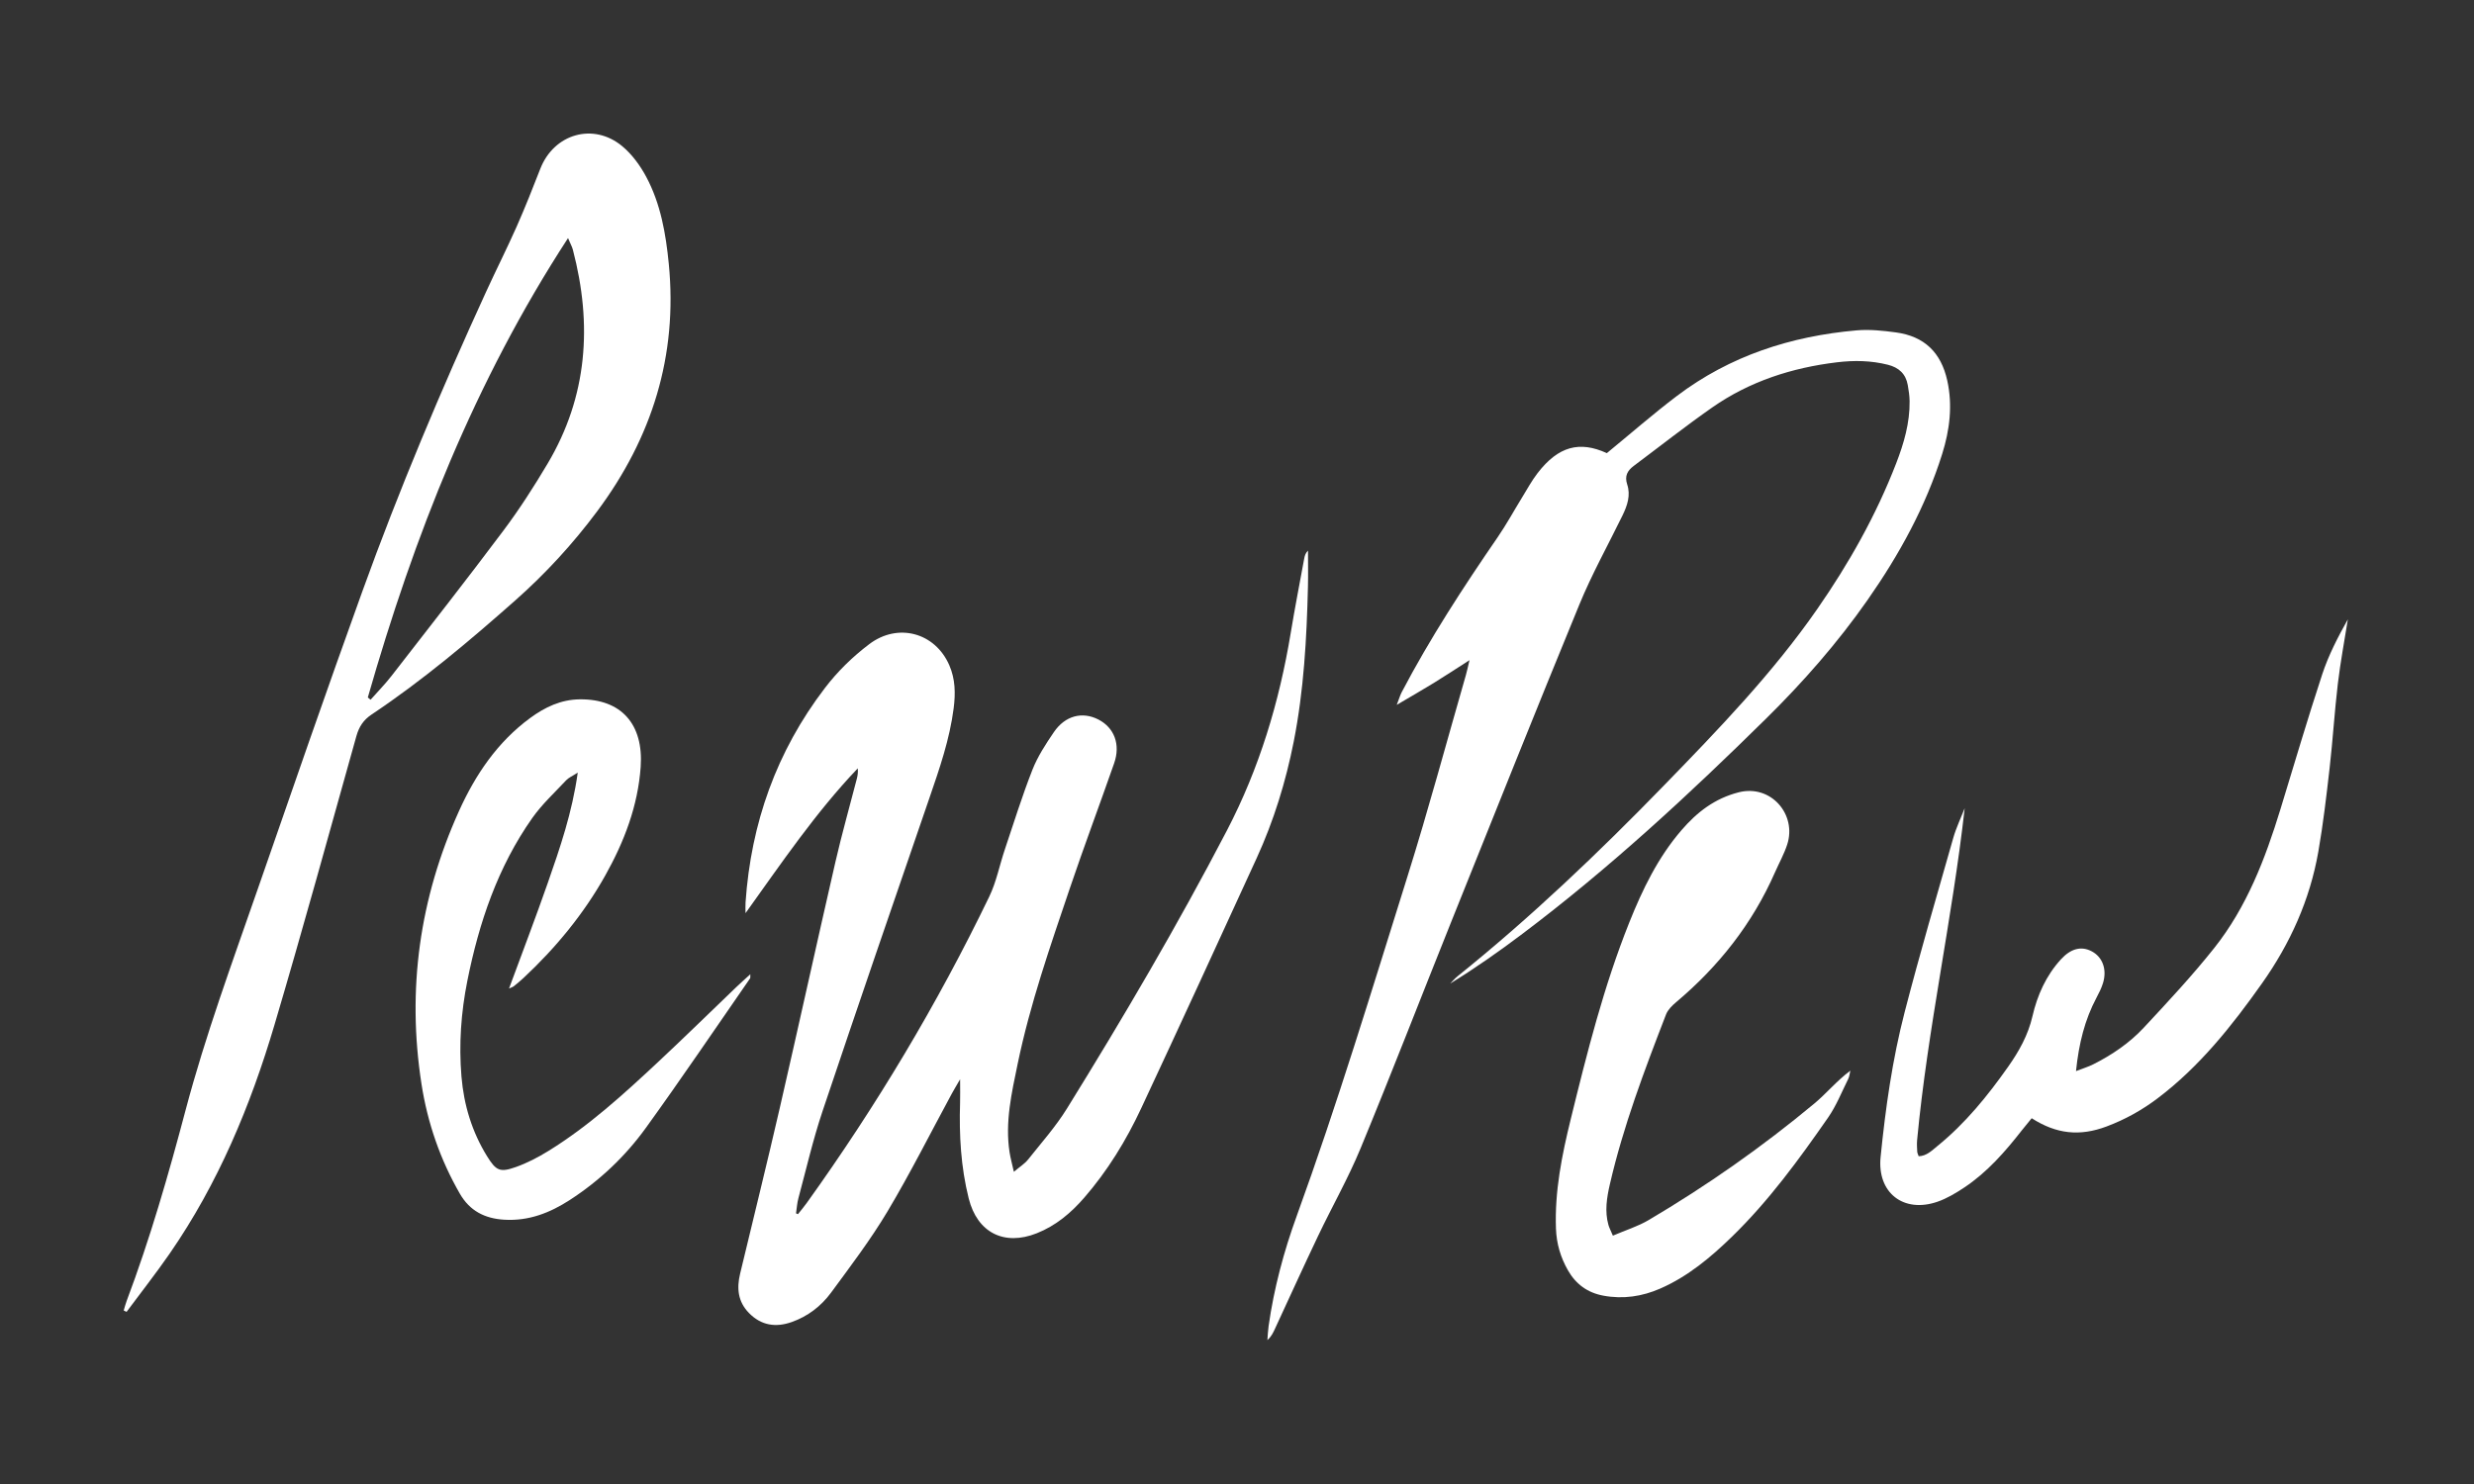 <svg width="500px" height="300px" viewBox="0 0 500 300" version="1.1" xmlns="http://www.w3.org/2000/svg" xmlns:xlink="http://www.w3.org/1999/xlink">
    <rect x="0" y="0" width="500" height="300" fill="#333333" stroke="none"/>
    <desc>Pew Pew</desc>
    <g id="Pew-Pew" fill="#fff" fill-rule="evenodd" stroke="none" stroke-width="1">
        <path d="M161.264,245.455 C161.85,244.714 162.465,243.996 163.015,243.23 C177.087,223.624 189.443,202.986 199.933,181.254 C201.368,178.28 202.003,174.925 203.065,171.768 C204.878,166.373 206.567,160.928 208.645,155.636 C209.706,152.933 211.348,150.416 212.997,147.996 C215.275,144.652 218.753,143.789 221.993,145.458 C225.196,147.109 226.497,150.495 225.174,154.289 C222.23,162.727 219.084,171.096 216.22,179.561 C212.255,191.28 208.172,202.974 205.659,215.126 C204.445,220.997 203.098,226.865 204.034,232.931 C204.211,234.08 204.53,235.204 204.904,236.885 C206.091,235.878 207.09,235.266 207.775,234.406 C210.464,231.026 213.364,227.76 215.628,224.106 C227.011,205.725 237.963,187.086 247.956,167.901 C254.507,155.325 258.549,141.931 260.855,127.974 C261.687,122.936 262.665,117.923 263.586,112.899 C263.686,112.351 263.846,111.813 264.348,111.308 C264.348,113.725 264.398,116.143 264.34,118.558 C264.085,129.077 263.51,139.564 261.463,149.927 C259.855,158.062 257.429,165.931 253.982,173.461 C246.255,190.344 238.499,207.214 230.642,224.039 C227.598,230.555 223.856,236.672 219.111,242.136 C216.427,245.226 213.379,247.785 209.536,249.312 C202.933,251.937 197.512,249.186 195.78,242.275 C194.189,235.932 193.829,229.472 194.033,222.961 C194.075,221.609 194.039,220.254 194.039,218.182 C193.27,219.511 192.795,220.29 192.361,221.091 C188.055,229.037 183.999,237.129 179.374,244.883 C175.962,250.602 171.903,255.95 167.949,261.328 C165.951,264.043 163.266,266.107 160.023,267.254 C156.789,268.398 153.848,267.975 151.354,265.418 C149.114,263.123 148.874,260.417 149.58,257.477 C152.262,246.307 155.024,235.154 157.599,223.959 C161.408,207.401 165.038,190.803 168.84,174.244 C170.136,168.599 171.726,163.022 173.171,157.41 C173.337,156.764 173.432,156.1 173.354,155.329 C164.833,164.273 157.959,174.442 150.672,184.601 C150.672,183.872 150.629,183.137 150.678,182.41 C151.783,166.408 156.932,151.902 166.702,139.103 C169.284,135.719 172.292,132.782 175.686,130.213 C181.436,125.86 188.965,127.836 191.86,134.49 C193.08,137.293 193.119,140.187 192.738,143.167 C191.935,149.454 189.878,155.382 187.831,161.333 C180.58,182.415 173.324,203.495 166.237,224.633 C164.304,230.395 162.942,236.349 161.359,242.227 C161.092,243.217 161.033,244.266 160.878,245.286 C161.007,245.343 161.136,245.399 161.264,245.455" id="Fill-1"></path>
        <path d="M338.9,80.048 C349.629,71.924 361.956,67.948 375.234,66.785 C377.845,66.556 380.54,66.845 383.156,67.197 C388.904,67.971 392.288,71.246 393.546,76.931 C394.661,81.976 394.033,86.939 392.521,91.764 C389.17,102.457 383.823,112.161 377.424,121.309 C371.374,129.957 364.441,137.865 356.938,145.262 C341.315,160.661 325.236,175.557 307.687,188.777 C302.99,192.315 298.184,195.708 293.087,198.831 C293.579,198.34 294.028,197.795 294.568,197.362 C309.388,185.457 323.105,172.354 336.334,158.738 C347.296,147.457 358.229,136.131 367.247,123.155 C373.664,113.922 379.154,104.183 383.217,93.675 C384.785,89.623 385.991,85.479 385.934,81.079 C385.92,80.009 385.751,78.933 385.569,77.875 C385.176,75.585 383.77,74.296 381.531,73.733 C378.137,72.878 374.702,72.826 371.277,73.238 C362.166,74.333 353.597,77.092 346.031,82.379 C340.64,86.145 335.474,90.232 330.203,94.169 C328.912,95.134 328.288,96.21 328.863,97.944 C329.585,100.118 328.885,102.207 327.914,104.194 C324.985,110.192 321.726,116.052 319.192,122.212 C310.41,143.56 301.86,165.002 293.265,186.427 C287.157,201.652 281.249,216.96 274.985,232.119 C272.479,238.189 269.203,243.938 266.374,249.881 C263.419,256.086 260.578,262.345 257.691,268.582 C257.324,269.374 256.971,270.171 256.142,270.91 C256.222,269.954 256.255,268.993 256.39,268.046 C257.473,260.429 259.448,253.035 262.07,245.815 C270.282,223.185 277.249,200.146 284.45,177.188 C288.681,163.697 292.35,150.031 296.266,136.442 C296.479,135.702 296.631,134.945 296.989,133.457 C294.237,135.219 292.031,136.675 289.782,138.058 C287.53,139.442 285.236,140.752 282.285,142.493 C282.787,141.196 282.974,140.529 283.289,139.928 C289.007,129.029 295.712,118.743 302.676,108.611 C304.45,106.03 305.953,103.264 307.598,100.593 C308.627,98.922 309.564,97.175 310.758,95.628 C314.96,90.187 319.252,89.093 324.745,91.604 C329.622,87.605 334.133,83.658 338.9,80.048 Z" id="Fill-5"></path>
        <path d="M102.875,199.836 C105.541,192.6 108.233,185.58 110.709,178.484 C113.188,171.382 115.642,164.255 116.764,156.19 C115.662,156.904 114.925,157.203 114.431,157.731 C112.088,160.235 109.523,162.597 107.563,165.381 C100.597,175.276 96.813,186.499 94.455,198.266 C93.174,204.665 92.719,211.123 93.262,217.627 C93.744,223.388 95.389,228.81 98.442,233.75 C100.254,236.679 101.033,237.066 104.25,235.926 C106.538,235.116 108.747,233.963 110.819,232.684 C118.981,227.648 126.028,221.206 132.998,214.693 C138.313,209.727 143.504,204.628 148.758,199.595 C149.649,198.741 150.575,197.924 151.64,196.948 C151.617,197.435 151.676,197.661 151.59,197.786 C144.593,207.878 137.718,218.057 130.528,228.01 C126.364,233.773 121.211,238.654 115.201,242.558 C111.155,245.185 106.867,246.869 101.906,246.572 C97.966,246.336 94.936,244.783 92.94,241.316 C88.968,234.423 86.409,226.997 85.192,219.184 C82.21,200.034 84.795,181.569 92.78,163.919 C96.096,156.589 100.53,150.013 107.141,145.154 C110.132,142.956 113.36,141.417 117.171,141.376 C125.572,141.284 130.083,146.415 129.483,155.01 C128.932,162.896 126.165,170.136 122.33,176.976 C117.967,184.761 112.357,191.567 105.854,197.653 C105.209,198.256 104.526,198.822 103.838,199.376 C103.626,199.547 103.337,199.62 102.875,199.836" id="Fill-8"></path>
        <path d="M397.068,163.39 C394.546,185.88 389.577,207.957 387.455,230.461 C387.381,231.24 387.434,232.033 387.475,232.817 C387.488,233.093 387.643,233.363 387.769,233.743 C389.391,233.688 390.434,232.585 391.542,231.688 C397.171,227.128 401.679,221.565 405.829,215.677 C408.05,212.525 409.877,209.279 410.767,205.427 C411.741,201.204 413.504,197.234 416.51,193.944 C418.508,191.76 420.632,191.183 422.773,192.332 C424.937,193.494 425.857,195.98 425.027,198.716 C424.715,199.739 424.224,200.72 423.717,201.668 C421.33,206.149 420.142,210.949 419.563,216.529 C420.975,215.983 422.051,215.666 423.034,215.168 C426.841,213.255 430.364,210.86 433.256,207.757 C438.141,202.513 443.049,197.256 447.5,191.649 C454.073,183.37 457.806,173.62 460.875,163.607 C463.667,154.5 466.35,145.357 469.328,136.311 C470.602,132.441 472.503,128.778 474.507,125.192 C473.821,129.533 473,133.858 472.482,138.219 C471.811,143.877 471.468,149.572 470.824,155.234 C470.178,160.892 469.519,166.557 468.541,172.163 C466.84,181.9 462.852,190.741 457.162,198.783 C451.072,207.389 444.543,215.619 436.033,222.05 C432.865,224.443 429.452,226.332 425.747,227.723 C420.349,229.75 415.631,229.281 410.608,226.056 C409.976,226.832 409.304,227.627 408.662,228.448 C405.262,232.803 401.64,236.954 397.005,240.048 C395.304,241.182 393.489,242.272 391.573,242.937 C384.705,245.312 379.352,241.126 380.072,233.909 C381.06,224.029 382.45,214.182 384.943,204.568 C387.998,192.785 391.423,181.096 394.759,169.389 C395.345,167.337 396.289,165.386 397.068,163.39" id="Fill-10"></path>
        <path d="M325.965,249.795 C328.57,248.677 331.034,247.921 333.191,246.647 C344.97,239.685 356.154,231.847 366.67,223.094 C369.143,221.037 371.206,218.489 373.959,216.441 C373.821,217.001 373.779,217.61 373.528,218.116 C372.217,220.746 371.122,223.536 369.458,225.928 C363.566,234.403 357.481,242.759 350.051,249.987 C345.748,254.176 341.136,258.04 335.562,260.482 C331.898,262.088 328.059,262.673 324.048,261.927 C320.82,261.329 318.474,259.591 316.877,256.791 C315.396,254.191 314.572,251.411 314.463,248.385 C314.187,240.832 315.664,233.521 317.445,226.262 C320.746,212.814 324.121,199.387 329.28,186.485 C331.958,179.789 335.067,173.36 339.815,167.845 C342.947,164.207 346.512,161.423 351.373,160.176 C357.918,158.497 363.17,164.667 361.2,170.716 C360.567,172.665 359.545,174.486 358.717,176.371 C354.163,186.74 347.341,195.369 338.708,202.634 C337.911,203.304 337.07,204.143 336.708,205.081 C332.353,216.347 328.065,227.647 325.347,239.449 C324.734,242.113 324.291,244.875 325.064,247.623 C325.218,248.167 325.494,248.675 325.965,249.795" id="Fill-12"></path>
        <path d="M74.335,140.998 C74.521,141.149 74.708,141.301 74.894,141.453 C76.309,139.853 77.816,138.325 79.124,136.641 C86.712,126.869 94.348,117.132 101.765,107.231 C104.995,102.92 107.922,98.354 110.675,93.719 C118.765,80.101 119.731,65.571 115.783,50.497 C115.625,49.89 115.303,49.325 114.801,48.132 C95.898,77.168 83.664,108.448 74.335,140.998 M25,264.923 C25.196,264.282 25.357,263.628 25.593,263.003 C30.338,250.395 34.053,237.468 37.498,224.458 C41.526,209.249 46.965,194.5 52.115,179.66 C59.071,159.62 66.001,139.57 73.204,119.62 C80.644,99.011 89.15,78.825 98.278,58.906 C100.283,54.531 102.458,50.232 104.407,45.833 C106.115,41.976 107.667,38.048 109.197,34.116 C111.955,27.034 119.943,24.705 125.779,29.575 C127.751,31.222 129.395,33.482 130.614,35.768 C133.525,41.219 134.568,47.244 135.163,53.341 C136.982,71.934 131.771,88.487 120.691,103.36 C115.797,109.93 110.289,115.927 104.164,121.351 C94.887,129.565 85.419,137.549 75.099,144.443 C73.43,145.558 72.553,146.932 72.019,148.836 C66.562,168.313 61.204,187.82 55.463,207.214 C50.62,223.575 44.084,239.244 34.32,253.379 C31.536,257.407 28.501,261.263 25.581,265.198 C25.387,265.106 25.194,265.015 25,264.923" id="Fill-3"></path>
    </g>
</svg>
